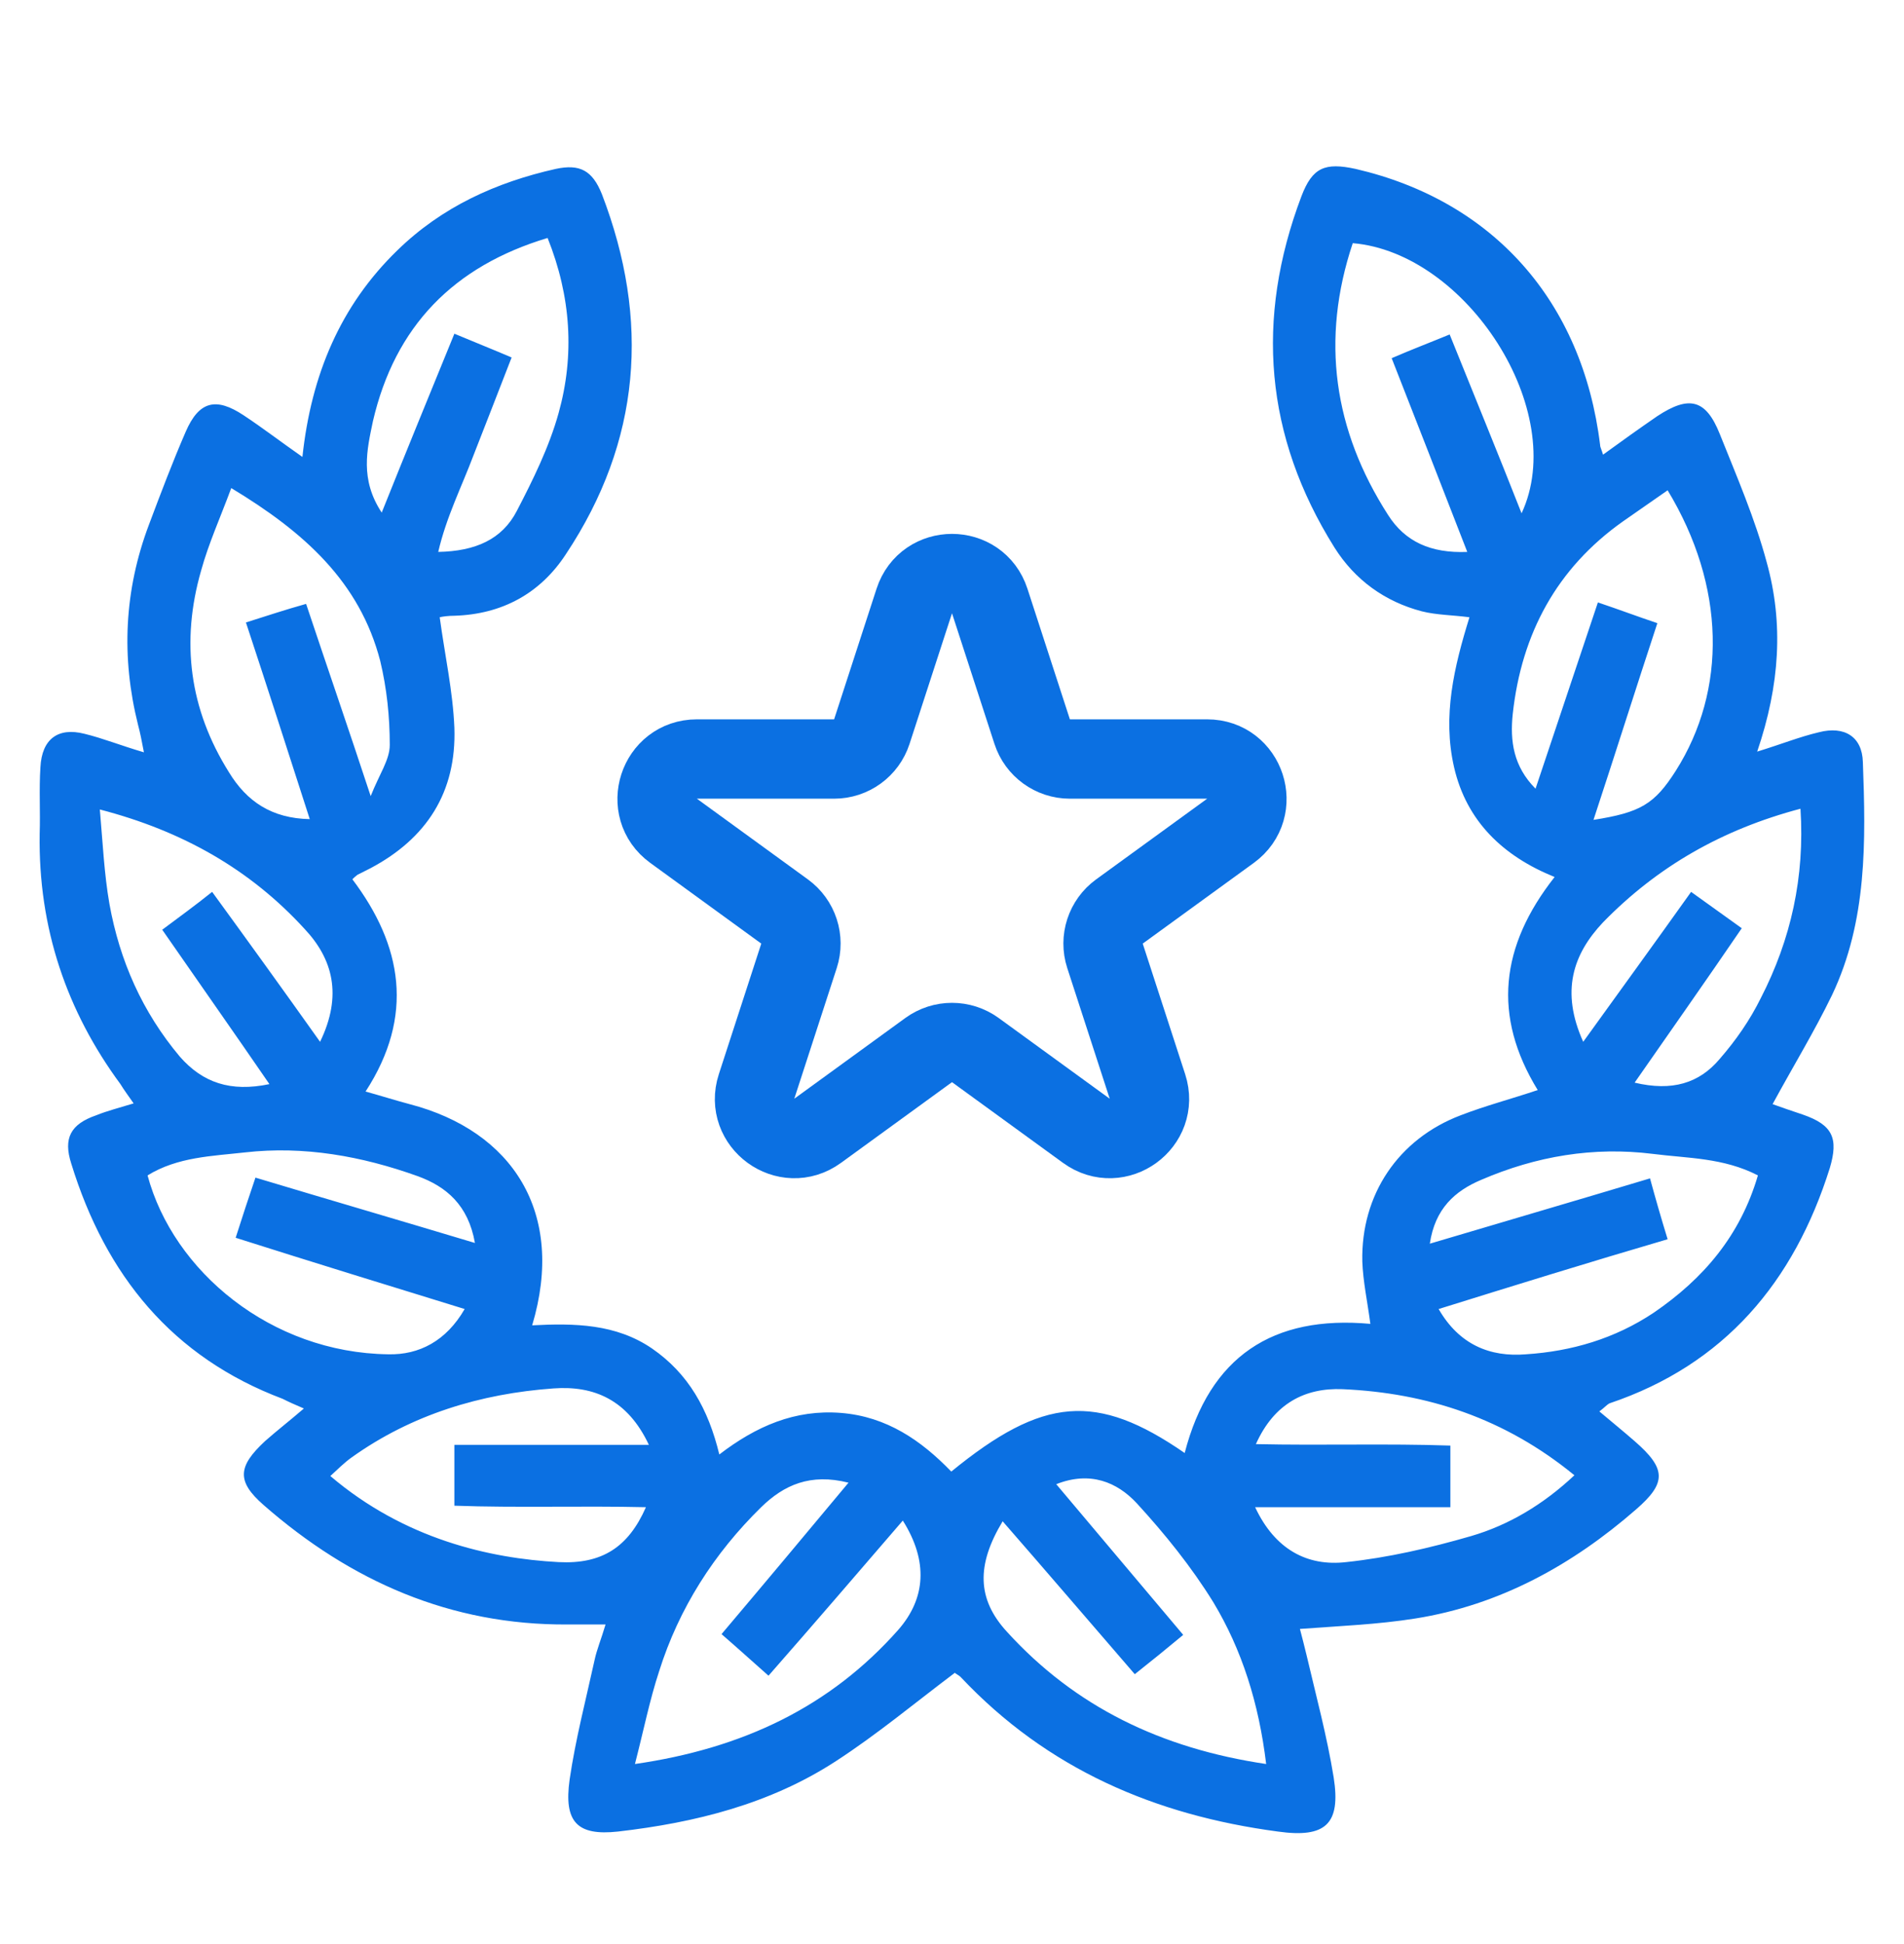 <svg width="48" height="49" viewBox="0 0 48 49" fill="none" xmlns="http://www.w3.org/2000/svg">
<path d="M40.32 35.575C40.653 35.856 40.931 36.081 41.209 36.324C42.004 37.016 42.023 37.371 41.245 38.045C39.636 39.448 37.804 40.458 35.676 40.795C34.732 40.945 33.789 40.982 32.771 41.057C32.826 41.263 32.882 41.487 32.937 41.712C33.178 42.741 33.456 43.77 33.622 44.799C33.807 45.977 33.419 46.333 32.216 46.164C29.126 45.753 26.406 44.593 24.222 42.273C24.167 42.217 24.074 42.179 24.074 42.161C23.056 42.928 22.113 43.714 21.077 44.387C19.411 45.472 17.524 45.94 15.581 46.164C14.545 46.277 14.212 45.921 14.36 44.855C14.508 43.844 14.767 42.853 14.989 41.843C15.044 41.581 15.155 41.319 15.266 40.945C14.896 40.945 14.6 40.945 14.304 40.945C11.362 40.963 8.846 39.86 6.644 37.933C5.959 37.334 5.996 36.96 6.681 36.324C6.977 36.062 7.291 35.819 7.661 35.501C7.439 35.407 7.273 35.332 7.125 35.257C4.349 34.21 2.665 32.152 1.796 29.327C1.592 28.691 1.777 28.335 2.425 28.111C2.702 27.999 2.999 27.924 3.369 27.811C3.239 27.625 3.128 27.475 3.036 27.325C1.685 25.492 0.963 23.396 1 21.02C1.019 20.459 0.982 19.898 1.019 19.337C1.056 18.626 1.463 18.326 2.129 18.495C2.591 18.607 3.054 18.794 3.628 18.962C3.572 18.663 3.535 18.476 3.48 18.27C3.054 16.568 3.128 14.884 3.757 13.219C4.053 12.433 4.349 11.648 4.682 10.881C5.015 10.114 5.441 10.001 6.144 10.469C6.625 10.787 7.088 11.143 7.624 11.517C7.846 9.44 8.587 7.7 10.011 6.316C11.14 5.212 12.509 4.595 14.008 4.258C14.619 4.127 14.933 4.295 15.174 4.894C16.395 8.074 16.155 11.124 14.267 13.967C13.62 14.959 12.657 15.483 11.455 15.52C11.307 15.52 11.159 15.539 11.085 15.558C11.214 16.512 11.418 17.428 11.455 18.345C11.51 19.973 10.752 21.133 9.345 21.881C9.234 21.937 9.123 21.993 9.012 22.049C8.994 22.068 8.957 22.087 8.883 22.162C10.141 23.827 10.456 25.604 9.216 27.512C9.623 27.625 9.974 27.737 10.326 27.83C12.916 28.504 14.267 30.562 13.416 33.405C14.489 33.349 15.525 33.368 16.432 33.985C17.357 34.621 17.857 35.519 18.134 36.66C19.06 35.95 20.04 35.519 21.206 35.613C22.353 35.706 23.223 36.305 23.982 37.091C26.295 35.201 27.645 35.089 29.866 36.623C30.495 34.191 32.086 33.143 34.547 33.368C34.473 32.807 34.362 32.301 34.344 31.796C34.307 30.113 35.25 28.709 36.823 28.111C37.452 27.868 38.1 27.699 38.766 27.475C37.619 25.604 37.822 23.845 39.192 22.105C37.896 21.582 36.971 20.702 36.657 19.337C36.361 18.046 36.657 16.811 37.045 15.558C36.62 15.502 36.212 15.502 35.843 15.408C34.917 15.165 34.159 14.622 33.641 13.799C31.883 10.993 31.642 8.037 32.808 4.95C33.085 4.22 33.4 4.089 34.177 4.258C37.637 5.062 39.895 7.588 40.339 11.217C40.339 11.274 40.376 11.33 40.413 11.46C40.875 11.124 41.319 10.806 41.782 10.488C42.578 9.964 43.003 10.057 43.355 10.937C43.781 12.003 44.243 13.069 44.539 14.173C44.965 15.707 44.872 17.26 44.299 18.944C44.909 18.757 45.372 18.57 45.853 18.457C46.501 18.289 46.945 18.57 46.963 19.206C47.037 21.207 47.074 23.209 46.186 25.08C45.742 25.997 45.205 26.876 44.687 27.83C44.891 27.905 45.168 27.999 45.446 28.092C46.205 28.354 46.352 28.691 46.13 29.439C45.224 32.32 43.466 34.397 40.579 35.37C40.505 35.407 40.468 35.463 40.32 35.575ZM22.76 38.326C21.632 39.635 20.54 40.907 19.374 42.236C18.93 41.843 18.579 41.525 18.19 41.188C19.282 39.897 20.299 38.681 21.391 37.371C20.429 37.128 19.763 37.428 19.189 37.989C18.005 39.149 17.117 40.533 16.617 42.123C16.377 42.853 16.229 43.601 16.007 44.462C18.727 44.069 20.928 43.021 22.649 41.076C23.334 40.29 23.408 39.355 22.76 38.326ZM31.92 44.462C31.735 42.928 31.309 41.581 30.587 40.383C30.032 39.486 29.366 38.662 28.663 37.895C28.163 37.353 27.479 37.072 26.628 37.409C27.719 38.7 28.737 39.916 29.829 41.207C29.403 41.562 29.033 41.861 28.608 42.198C27.46 40.87 26.387 39.616 25.277 38.344C24.611 39.448 24.629 40.309 25.388 41.132C27.109 43.021 29.274 44.069 31.92 44.462ZM36.268 32.994C36.786 33.892 37.563 34.21 38.47 34.135C39.617 34.06 40.709 33.742 41.69 33.087C42.948 32.227 43.873 31.142 44.317 29.626C43.447 29.177 42.541 29.196 41.671 29.084C40.172 28.897 38.729 29.14 37.341 29.738C36.675 30.019 36.175 30.468 36.046 31.347C37.933 30.786 39.728 30.262 41.597 29.701C41.745 30.244 41.875 30.693 42.041 31.235C40.061 31.815 38.192 32.395 36.268 32.994ZM11.714 32.994C9.771 32.395 7.883 31.815 5.941 31.198C6.126 30.618 6.274 30.169 6.44 29.682C8.309 30.244 10.104 30.767 11.973 31.329C11.806 30.375 11.251 29.907 10.53 29.645C9.123 29.14 7.661 28.878 6.181 29.046C5.348 29.14 4.479 29.159 3.72 29.626C4.368 32.04 6.829 34.097 9.789 34.135C10.566 34.154 11.251 33.798 11.714 32.994ZM5.83 12.302C5.552 13.051 5.256 13.706 5.071 14.379C4.553 16.175 4.775 17.878 5.774 19.468C6.218 20.197 6.847 20.628 7.809 20.646C7.273 18.981 6.755 17.372 6.2 15.689C6.736 15.52 7.18 15.371 7.717 15.221C8.254 16.83 8.772 18.326 9.345 20.066C9.567 19.505 9.826 19.15 9.826 18.776C9.826 18.064 9.752 17.354 9.586 16.661C9.068 14.66 7.661 13.406 5.83 12.302ZM40.172 20.665C41.356 20.478 41.708 20.272 42.245 19.43C43.54 17.391 43.503 14.772 42.041 12.358C41.671 12.62 41.282 12.882 40.912 13.144C39.247 14.323 38.359 15.969 38.137 17.99C38.063 18.682 38.155 19.318 38.711 19.879C39.247 18.289 39.747 16.774 40.283 15.184C40.838 15.371 41.282 15.539 41.782 15.707C41.227 17.391 40.727 18.981 40.172 20.665ZM9.623 12.92C10.252 11.348 10.844 9.908 11.455 8.411C11.991 8.636 12.417 8.804 12.898 9.01C12.565 9.87 12.25 10.675 11.936 11.479C11.64 12.265 11.251 13.032 11.048 13.911C11.991 13.893 12.657 13.593 13.027 12.882C13.435 12.097 13.842 11.274 14.082 10.413C14.489 8.954 14.397 7.476 13.805 5.998C11.436 6.709 9.956 8.224 9.401 10.619C9.253 11.33 9.068 12.078 9.623 12.92ZM36.546 8.43C37.156 9.945 37.748 11.386 38.359 12.938C39.562 10.357 36.971 6.372 34.103 6.129C33.289 8.561 33.622 10.843 34.991 12.976C35.417 13.649 36.065 13.949 36.99 13.911C36.342 12.246 35.731 10.675 35.084 9.028C35.602 8.804 36.046 8.636 36.546 8.43ZM8.069 26.259C8.642 25.08 8.383 24.163 7.68 23.415C6.311 21.918 4.608 20.946 2.517 20.403C2.591 21.264 2.628 22.031 2.758 22.779C3.017 24.22 3.591 25.51 4.534 26.633C5.108 27.288 5.811 27.531 6.792 27.325C5.867 25.978 4.997 24.743 4.09 23.434C4.516 23.116 4.904 22.835 5.348 22.48C6.274 23.752 7.125 24.93 8.069 26.259ZM39.913 26.259C40.857 24.949 41.727 23.752 42.633 22.48C43.077 22.798 43.466 23.078 43.91 23.396C43.003 24.725 42.134 25.959 41.209 27.288C42.152 27.512 42.837 27.306 43.355 26.689C43.762 26.221 44.114 25.716 44.391 25.155C45.15 23.677 45.501 22.105 45.39 20.384C43.41 20.908 41.782 21.844 40.413 23.247C39.654 24.051 39.34 24.987 39.913 26.259ZM16.358 36.417C15.822 35.276 14.97 34.921 13.953 34.995C12.121 35.127 10.382 35.65 8.864 36.735C8.679 36.866 8.513 37.035 8.328 37.203C10.196 38.793 12.343 39.28 14.082 39.373C15.174 39.429 15.84 38.999 16.284 37.989C14.656 37.951 13.046 38.008 11.455 37.951C11.455 37.371 11.455 36.922 11.455 36.417C13.065 36.417 14.637 36.417 16.358 36.417ZM31.642 37.989C32.142 39.055 32.956 39.486 33.937 39.373C34.991 39.261 36.046 39.018 37.082 38.718C38.044 38.438 38.914 37.914 39.691 37.184C37.933 35.744 35.972 35.108 33.844 35.014C32.9 34.977 32.123 35.37 31.661 36.399C33.344 36.436 34.973 36.38 36.564 36.436C36.564 37.016 36.564 37.465 36.564 37.989C34.899 37.989 33.326 37.989 31.642 37.989Z" fill="#0B70E2"/>
<path d="M23.049 15.148C23.348 14.226 24.652 14.226 24.951 15.148L26.021 18.44C26.154 18.852 26.538 19.131 26.972 19.131H30.433C31.402 19.131 31.804 20.37 31.021 20.94L28.221 22.974C27.87 23.229 27.723 23.68 27.857 24.092L28.927 27.384C29.226 28.305 28.172 29.071 27.388 28.502L24.588 26.467C24.237 26.213 23.763 26.213 23.412 26.467L20.612 28.502C19.828 29.071 18.774 28.305 19.073 27.384L20.143 24.092C20.277 23.68 20.13 23.229 19.779 22.974L16.979 20.939C16.196 20.37 16.598 19.131 17.567 19.131H21.028C21.462 19.131 21.846 18.852 21.979 18.44L23.049 15.148Z" stroke="#0B70E2" stroke-width="2"/>
</svg>
